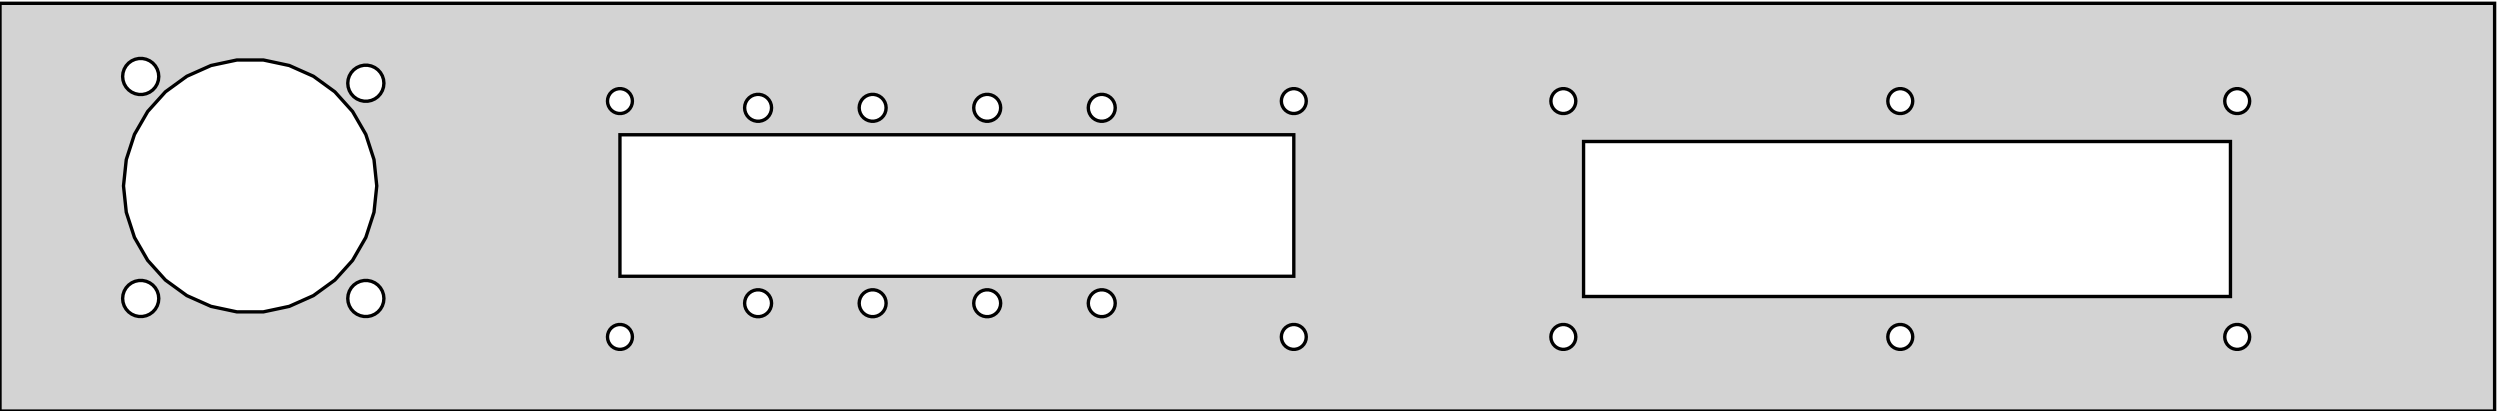 <?xml version="1.0" standalone="no"?>
<!DOCTYPE svg PUBLIC "-//W3C//DTD SVG 1.1//EN" "http://www.w3.org/Graphics/SVG/1.1/DTD/svg11.dtd">
<svg width="371" height="61" viewBox="0 -61 371 61" xmlns="http://www.w3.org/2000/svg" version="1.1">
<title>OpenSCAD Model</title>
<path d="
M 370.2,-60.51 L 0,-60.51 L 0,-0 L 370.2,-0 z
M 20.6,-46.982 L 20.051,-47.099 L 19.539,-47.327 L 19.085,-47.657 L 18.71,-48.073 L 18.429,-48.559
 L 18.256,-49.092 L 18.198,-49.65 L 18.256,-50.208 L 18.429,-50.741 L 18.71,-51.227 L 19.085,-51.644
 L 19.539,-51.973 L 20.051,-52.201 L 20.6,-52.318 L 21.16,-52.318 L 21.709,-52.201 L 22.221,-51.973
 L 22.675,-51.644 L 23.05,-51.227 L 23.331,-50.741 L 23.504,-50.208 L 23.562,-49.65 L 23.504,-49.092
 L 23.331,-48.559 L 23.05,-48.073 L 22.675,-47.657 L 22.221,-47.327 L 21.709,-47.099 L 21.16,-46.982
 z
M 35.156,-14.719 L 31.313,-15.536 L 27.724,-17.134 L 24.546,-19.443 L 21.917,-22.362 L 19.953,-25.765
 L 18.739,-29.501 L 18.328,-33.408 L 18.739,-37.315 L 19.953,-41.051 L 21.917,-44.454 L 24.546,-47.373
 L 27.724,-49.682 L 31.313,-51.28 L 35.156,-52.097 L 39.084,-52.097 L 42.927,-51.28 L 46.516,-49.682
 L 49.694,-47.373 L 52.323,-44.454 L 54.287,-41.051 L 55.501,-37.315 L 55.912,-33.408 L 55.501,-29.501
 L 54.287,-25.765 L 52.323,-22.362 L 49.694,-19.443 L 46.516,-17.134 L 42.927,-15.536 L 39.084,-14.719
 z
M 54.01,-45.982 L 53.461,-46.099 L 52.949,-46.327 L 52.495,-46.657 L 52.12,-47.073 L 51.839,-47.559
 L 51.666,-48.092 L 51.608,-48.65 L 51.666,-49.208 L 51.839,-49.741 L 52.12,-50.227 L 52.495,-50.644
 L 52.949,-50.973 L 53.461,-51.201 L 54.01,-51.318 L 54.57,-51.318 L 55.119,-51.201 L 55.631,-50.973
 L 56.085,-50.644 L 56.46,-50.227 L 56.741,-49.741 L 56.914,-49.208 L 56.972,-48.65 L 56.914,-48.092
 L 56.741,-47.559 L 56.46,-47.073 L 56.085,-46.657 L 55.631,-46.327 L 55.119,-46.099 L 54.57,-45.982
 z
M 281.807,-44.16 L 281.428,-44.24 L 281.075,-44.398 L 280.762,-44.625 L 280.503,-44.913 L 280.31,-45.248
 L 280.19,-45.615 L 280.15,-46 L 280.19,-46.385 L 280.31,-46.752 L 280.503,-47.087 L 280.762,-47.375
 L 281.075,-47.602 L 281.428,-47.759 L 281.807,-47.84 L 282.193,-47.84 L 282.572,-47.759 L 282.925,-47.602
 L 283.238,-47.375 L 283.497,-47.087 L 283.69,-46.752 L 283.81,-46.385 L 283.85,-46 L 283.81,-45.615
 L 283.69,-45.248 L 283.497,-44.913 L 283.238,-44.625 L 282.925,-44.398 L 282.572,-44.24 L 282.193,-44.16
 z
M 231.807,-44.16 L 231.428,-44.24 L 231.075,-44.398 L 230.762,-44.625 L 230.503,-44.913 L 230.31,-45.248
 L 230.19,-45.615 L 230.15,-46 L 230.19,-46.385 L 230.31,-46.752 L 230.503,-47.087 L 230.762,-47.375
 L 231.075,-47.602 L 231.428,-47.759 L 231.807,-47.84 L 232.193,-47.84 L 232.572,-47.759 L 232.925,-47.602
 L 233.238,-47.375 L 233.497,-47.087 L 233.69,-46.752 L 233.81,-46.385 L 233.85,-46 L 233.81,-45.615
 L 233.69,-45.248 L 233.497,-44.913 L 233.238,-44.625 L 232.925,-44.398 L 232.572,-44.24 L 232.193,-44.16
 z
M 331.807,-44.16 L 331.428,-44.24 L 331.075,-44.398 L 330.762,-44.625 L 330.503,-44.913 L 330.31,-45.248
 L 330.19,-45.615 L 330.15,-46 L 330.19,-46.385 L 330.31,-46.752 L 330.503,-47.087 L 330.762,-47.375
 L 331.075,-47.602 L 331.428,-47.759 L 331.807,-47.84 L 332.193,-47.84 L 332.572,-47.759 L 332.925,-47.602
 L 333.238,-47.375 L 333.497,-47.087 L 333.69,-46.752 L 333.81,-46.385 L 333.85,-46 L 333.81,-45.615
 L 333.69,-45.248 L 333.497,-44.913 L 333.238,-44.625 L 332.925,-44.398 L 332.572,-44.24 L 332.193,-44.16
 z
M 91.807,-44.16 L 91.428,-44.24 L 91.075,-44.398 L 90.762,-44.625 L 90.503,-44.913 L 90.31,-45.248
 L 90.19,-45.615 L 90.15,-46 L 90.19,-46.385 L 90.31,-46.752 L 90.503,-47.087 L 90.762,-47.375
 L 91.075,-47.602 L 91.428,-47.759 L 91.807,-47.84 L 92.193,-47.84 L 92.572,-47.759 L 92.925,-47.602
 L 93.238,-47.375 L 93.497,-47.087 L 93.69,-46.752 L 93.81,-46.385 L 93.85,-46 L 93.81,-45.615
 L 93.69,-45.248 L 93.497,-44.913 L 93.238,-44.625 L 92.925,-44.398 L 92.572,-44.24 L 92.193,-44.16
 z
M 191.807,-44.16 L 191.428,-44.24 L 191.075,-44.398 L 190.762,-44.625 L 190.503,-44.913 L 190.31,-45.248
 L 190.19,-45.615 L 190.15,-46 L 190.19,-46.385 L 190.31,-46.752 L 190.503,-47.087 L 190.762,-47.375
 L 191.075,-47.602 L 191.428,-47.759 L 191.807,-47.84 L 192.193,-47.84 L 192.572,-47.759 L 192.925,-47.602
 L 193.238,-47.375 L 193.497,-47.087 L 193.69,-46.752 L 193.81,-46.385 L 193.85,-46 L 193.81,-45.615
 L 193.69,-45.248 L 193.497,-44.913 L 193.238,-44.625 L 192.925,-44.398 L 192.572,-44.24 L 192.193,-44.16
 z
M 129.291,-43.011 L 128.882,-43.098 L 128.5,-43.268 L 128.162,-43.514 L 127.882,-43.824 L 127.673,-44.187
 L 127.544,-44.584 L 127.5,-45 L 127.544,-45.416 L 127.673,-45.813 L 127.882,-46.176 L 128.162,-46.486
 L 128.5,-46.732 L 128.882,-46.902 L 129.291,-46.989 L 129.709,-46.989 L 130.118,-46.902 L 130.5,-46.732
 L 130.838,-46.486 L 131.118,-46.176 L 131.327,-45.813 L 131.456,-45.416 L 131.5,-45 L 131.456,-44.584
 L 131.327,-44.187 L 131.118,-43.824 L 130.838,-43.514 L 130.5,-43.268 L 130.118,-43.098 L 129.709,-43.011
 z
M 146.291,-43.011 L 145.882,-43.098 L 145.5,-43.268 L 145.162,-43.514 L 144.882,-43.824 L 144.673,-44.187
 L 144.544,-44.584 L 144.5,-45 L 144.544,-45.416 L 144.673,-45.813 L 144.882,-46.176 L 145.162,-46.486
 L 145.5,-46.732 L 145.882,-46.902 L 146.291,-46.989 L 146.709,-46.989 L 147.118,-46.902 L 147.5,-46.732
 L 147.838,-46.486 L 148.118,-46.176 L 148.327,-45.813 L 148.456,-45.416 L 148.5,-45 L 148.456,-44.584
 L 148.327,-44.187 L 148.118,-43.824 L 147.838,-43.514 L 147.5,-43.268 L 147.118,-43.098 L 146.709,-43.011
 z
M 112.291,-43.011 L 111.882,-43.098 L 111.5,-43.268 L 111.162,-43.514 L 110.882,-43.824 L 110.673,-44.187
 L 110.544,-44.584 L 110.5,-45 L 110.544,-45.416 L 110.673,-45.813 L 110.882,-46.176 L 111.162,-46.486
 L 111.5,-46.732 L 111.882,-46.902 L 112.291,-46.989 L 112.709,-46.989 L 113.118,-46.902 L 113.5,-46.732
 L 113.838,-46.486 L 114.118,-46.176 L 114.327,-45.813 L 114.456,-45.416 L 114.5,-45 L 114.456,-44.584
 L 114.327,-44.187 L 114.118,-43.824 L 113.838,-43.514 L 113.5,-43.268 L 113.118,-43.098 L 112.709,-43.011
 z
M 163.291,-43.011 L 162.882,-43.098 L 162.5,-43.268 L 162.162,-43.514 L 161.882,-43.824 L 161.673,-44.187
 L 161.544,-44.584 L 161.5,-45 L 161.544,-45.416 L 161.673,-45.813 L 161.882,-46.176 L 162.162,-46.486
 L 162.5,-46.732 L 162.882,-46.902 L 163.291,-46.989 L 163.709,-46.989 L 164.118,-46.902 L 164.5,-46.732
 L 164.838,-46.486 L 165.118,-46.176 L 165.327,-45.813 L 165.456,-45.416 L 165.5,-45 L 165.456,-44.584
 L 165.327,-44.187 L 165.118,-43.824 L 164.838,-43.514 L 164.5,-43.268 L 164.118,-43.098 L 163.709,-43.011
 z
M 92,-20 L 92,-41 L 192,-41 L 192,-20 z
M 235,-17 L 235,-40 L 331,-40 L 331,-17 z
M 54.01,-14.036 L 53.461,-14.153 L 52.949,-14.381 L 52.495,-14.71 L 52.12,-15.127 L 51.839,-15.613
 L 51.666,-16.146 L 51.608,-16.704 L 51.666,-17.262 L 51.839,-17.795 L 52.12,-18.281 L 52.495,-18.698
 L 52.949,-19.027 L 53.461,-19.255 L 54.01,-19.372 L 54.57,-19.372 L 55.119,-19.255 L 55.631,-19.027
 L 56.085,-18.698 L 56.46,-18.281 L 56.741,-17.795 L 56.914,-17.262 L 56.972,-16.704 L 56.914,-16.146
 L 56.741,-15.613 L 56.46,-15.127 L 56.085,-14.71 L 55.631,-14.381 L 55.119,-14.153 L 54.57,-14.036
 z
M 20.6,-14.036 L 20.051,-14.153 L 19.539,-14.381 L 19.085,-14.71 L 18.71,-15.127 L 18.429,-15.613
 L 18.256,-16.146 L 18.198,-16.704 L 18.256,-17.262 L 18.429,-17.795 L 18.71,-18.281 L 19.085,-18.698
 L 19.539,-19.027 L 20.051,-19.255 L 20.6,-19.372 L 21.16,-19.372 L 21.709,-19.255 L 22.221,-19.027
 L 22.675,-18.698 L 23.05,-18.281 L 23.331,-17.795 L 23.504,-17.262 L 23.562,-16.704 L 23.504,-16.146
 L 23.331,-15.613 L 23.05,-15.127 L 22.675,-14.71 L 22.221,-14.381 L 21.709,-14.153 L 21.16,-14.036
 z
M 163.291,-14.011 L 162.882,-14.098 L 162.5,-14.268 L 162.162,-14.514 L 161.882,-14.824 L 161.673,-15.187
 L 161.544,-15.584 L 161.5,-16 L 161.544,-16.416 L 161.673,-16.814 L 161.882,-17.176 L 162.162,-17.486
 L 162.5,-17.732 L 162.882,-17.902 L 163.291,-17.989 L 163.709,-17.989 L 164.118,-17.902 L 164.5,-17.732
 L 164.838,-17.486 L 165.118,-17.176 L 165.327,-16.814 L 165.456,-16.416 L 165.5,-16 L 165.456,-15.584
 L 165.327,-15.187 L 165.118,-14.824 L 164.838,-14.514 L 164.5,-14.268 L 164.118,-14.098 L 163.709,-14.011
 z
M 129.291,-14.011 L 128.882,-14.098 L 128.5,-14.268 L 128.162,-14.514 L 127.882,-14.824 L 127.673,-15.187
 L 127.544,-15.584 L 127.5,-16 L 127.544,-16.416 L 127.673,-16.814 L 127.882,-17.176 L 128.162,-17.486
 L 128.5,-17.732 L 128.882,-17.902 L 129.291,-17.989 L 129.709,-17.989 L 130.118,-17.902 L 130.5,-17.732
 L 130.838,-17.486 L 131.118,-17.176 L 131.327,-16.814 L 131.456,-16.416 L 131.5,-16 L 131.456,-15.584
 L 131.327,-15.187 L 131.118,-14.824 L 130.838,-14.514 L 130.5,-14.268 L 130.118,-14.098 L 129.709,-14.011
 z
M 112.291,-14.011 L 111.882,-14.098 L 111.5,-14.268 L 111.162,-14.514 L 110.882,-14.824 L 110.673,-15.187
 L 110.544,-15.584 L 110.5,-16 L 110.544,-16.416 L 110.673,-16.814 L 110.882,-17.176 L 111.162,-17.486
 L 111.5,-17.732 L 111.882,-17.902 L 112.291,-17.989 L 112.709,-17.989 L 113.118,-17.902 L 113.5,-17.732
 L 113.838,-17.486 L 114.118,-17.176 L 114.327,-16.814 L 114.456,-16.416 L 114.5,-16 L 114.456,-15.584
 L 114.327,-15.187 L 114.118,-14.824 L 113.838,-14.514 L 113.5,-14.268 L 113.118,-14.098 L 112.709,-14.011
 z
M 146.291,-14.011 L 145.882,-14.098 L 145.5,-14.268 L 145.162,-14.514 L 144.882,-14.824 L 144.673,-15.187
 L 144.544,-15.584 L 144.5,-16 L 144.544,-16.416 L 144.673,-16.814 L 144.882,-17.176 L 145.162,-17.486
 L 145.5,-17.732 L 145.882,-17.902 L 146.291,-17.989 L 146.709,-17.989 L 147.118,-17.902 L 147.5,-17.732
 L 147.838,-17.486 L 148.118,-17.176 L 148.327,-16.814 L 148.456,-16.416 L 148.5,-16 L 148.456,-15.584
 L 148.327,-15.187 L 148.118,-14.824 L 147.838,-14.514 L 147.5,-14.268 L 147.118,-14.098 L 146.709,-14.011
 z
M 331.807,-9.16 L 331.428,-9.241 L 331.075,-9.398 L 330.762,-9.625 L 330.503,-9.913 L 330.31,-10.248
 L 330.19,-10.615 L 330.15,-11 L 330.19,-11.385 L 330.31,-11.752 L 330.503,-12.087 L 330.762,-12.375
 L 331.075,-12.602 L 331.428,-12.759 L 331.807,-12.84 L 332.193,-12.84 L 332.572,-12.759 L 332.925,-12.602
 L 333.238,-12.375 L 333.497,-12.087 L 333.69,-11.752 L 333.81,-11.385 L 333.85,-11 L 333.81,-10.615
 L 333.69,-10.248 L 333.497,-9.913 L 333.238,-9.625 L 332.925,-9.398 L 332.572,-9.241 L 332.193,-9.16
 z
M 91.807,-9.16 L 91.428,-9.241 L 91.075,-9.398 L 90.762,-9.625 L 90.503,-9.913 L 90.31,-10.248
 L 90.19,-10.615 L 90.15,-11 L 90.19,-11.385 L 90.31,-11.752 L 90.503,-12.087 L 90.762,-12.375
 L 91.075,-12.602 L 91.428,-12.759 L 91.807,-12.84 L 92.193,-12.84 L 92.572,-12.759 L 92.925,-12.602
 L 93.238,-12.375 L 93.497,-12.087 L 93.69,-11.752 L 93.81,-11.385 L 93.85,-11 L 93.81,-10.615
 L 93.69,-10.248 L 93.497,-9.913 L 93.238,-9.625 L 92.925,-9.398 L 92.572,-9.241 L 92.193,-9.16
 z
M 231.807,-9.16 L 231.428,-9.241 L 231.075,-9.398 L 230.762,-9.625 L 230.503,-9.913 L 230.31,-10.248
 L 230.19,-10.615 L 230.15,-11 L 230.19,-11.385 L 230.31,-11.752 L 230.503,-12.087 L 230.762,-12.375
 L 231.075,-12.602 L 231.428,-12.759 L 231.807,-12.84 L 232.193,-12.84 L 232.572,-12.759 L 232.925,-12.602
 L 233.238,-12.375 L 233.497,-12.087 L 233.69,-11.752 L 233.81,-11.385 L 233.85,-11 L 233.81,-10.615
 L 233.69,-10.248 L 233.497,-9.913 L 233.238,-9.625 L 232.925,-9.398 L 232.572,-9.241 L 232.193,-9.16
 z
M 281.807,-9.16 L 281.428,-9.241 L 281.075,-9.398 L 280.762,-9.625 L 280.503,-9.913 L 280.31,-10.248
 L 280.19,-10.615 L 280.15,-11 L 280.19,-11.385 L 280.31,-11.752 L 280.503,-12.087 L 280.762,-12.375
 L 281.075,-12.602 L 281.428,-12.759 L 281.807,-12.84 L 282.193,-12.84 L 282.572,-12.759 L 282.925,-12.602
 L 283.238,-12.375 L 283.497,-12.087 L 283.69,-11.752 L 283.81,-11.385 L 283.85,-11 L 283.81,-10.615
 L 283.69,-10.248 L 283.497,-9.913 L 283.238,-9.625 L 282.925,-9.398 L 282.572,-9.241 L 282.193,-9.16
 z
M 191.807,-9.16 L 191.428,-9.241 L 191.075,-9.398 L 190.762,-9.625 L 190.503,-9.913 L 190.31,-10.248
 L 190.19,-10.615 L 190.15,-11 L 190.19,-11.385 L 190.31,-11.752 L 190.503,-12.087 L 190.762,-12.375
 L 191.075,-12.602 L 191.428,-12.759 L 191.807,-12.84 L 192.193,-12.84 L 192.572,-12.759 L 192.925,-12.602
 L 193.238,-12.375 L 193.497,-12.087 L 193.69,-11.752 L 193.81,-11.385 L 193.85,-11 L 193.81,-10.615
 L 193.69,-10.248 L 193.497,-9.913 L 193.238,-9.625 L 192.925,-9.398 L 192.572,-9.241 L 192.193,-9.16
 z
" stroke="black" fill="lightgray" stroke-width="0.5"/></svg>
